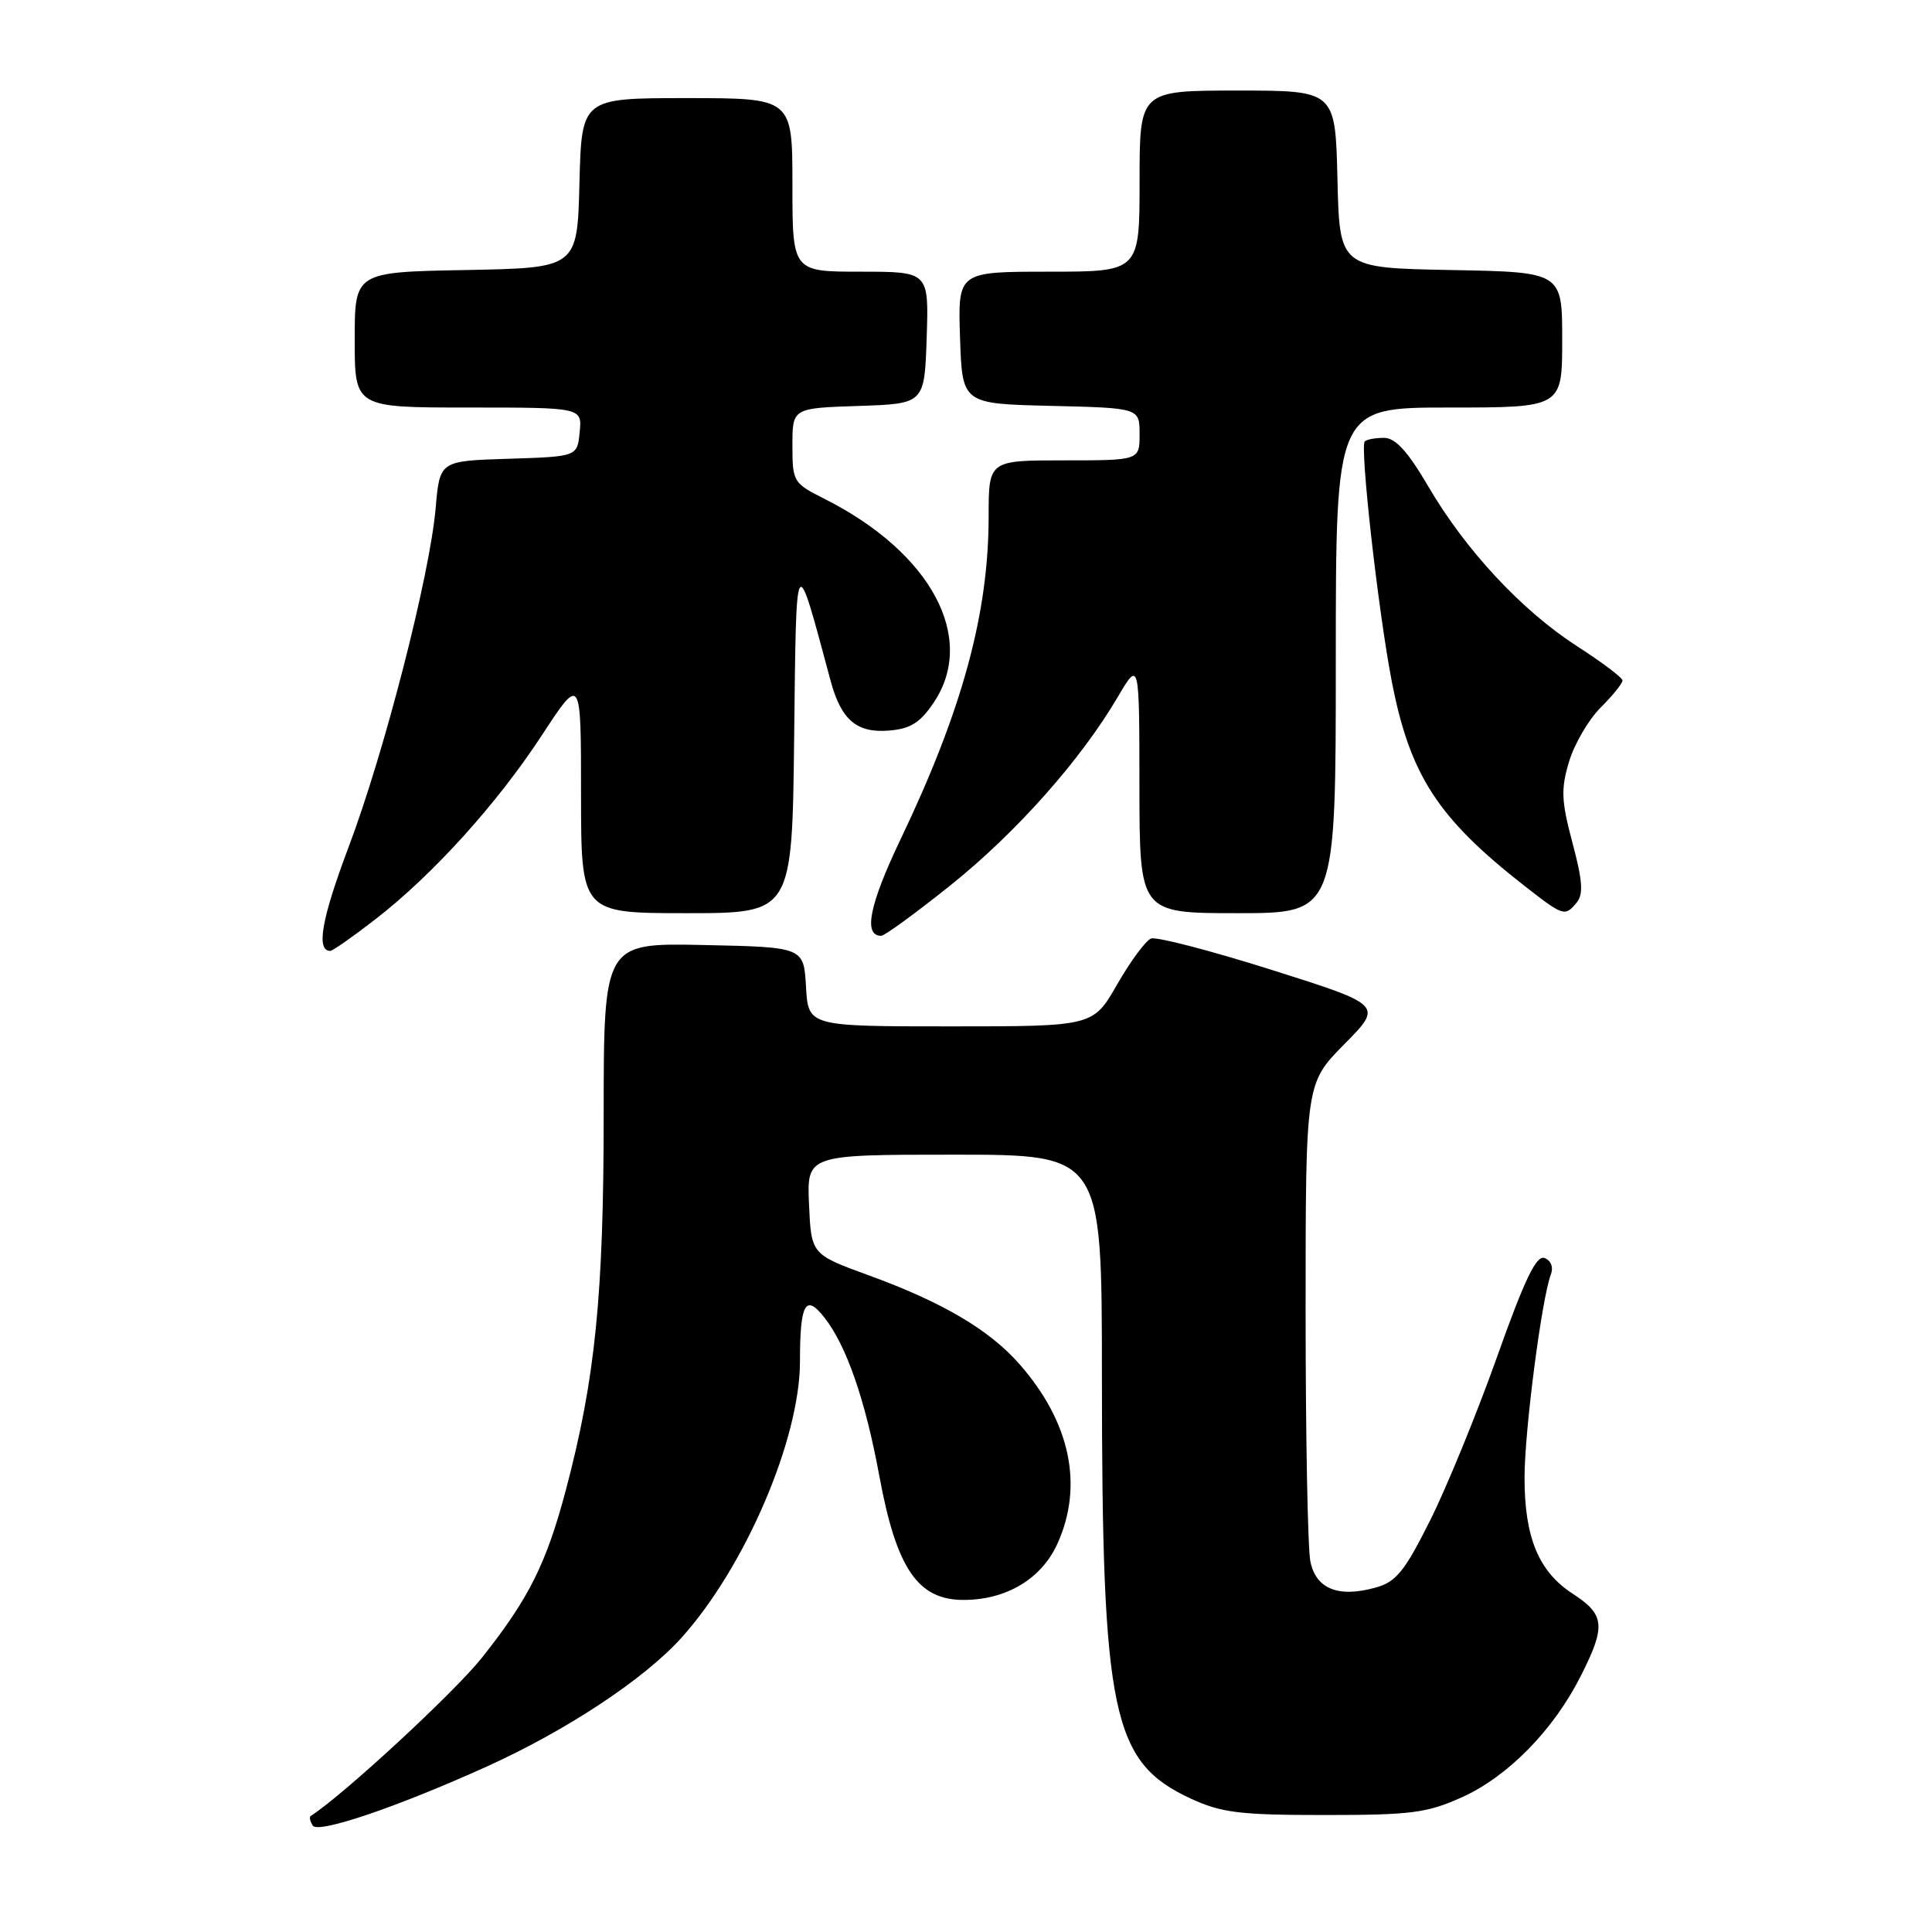 <?xml version="1.0" encoding="UTF-8" standalone="no"?>
<!DOCTYPE svg PUBLIC "-//W3C//DTD SVG 1.1//EN" "http://www.w3.org/Graphics/SVG/1.1/DTD/svg11.dtd" >
<svg xmlns="http://www.w3.org/2000/svg" xmlns:xlink="http://www.w3.org/1999/xlink" version="1.1" viewBox="0 0 256 256">
 <g >
 <path fill="currentColor"
d=" M 64.56 234.05 C 75.16 229.24 85.40 222.46 90.30 217.01 C 98.74 207.63 106.00 190.69 106.00 180.40 C 106.00 172.72 106.73 171.39 109.22 174.56 C 112.16 178.29 114.66 185.49 116.52 195.60 C 118.78 207.84 121.61 212.00 127.67 212.00 C 133.33 212.00 138.00 209.21 140.10 204.58 C 143.61 196.86 141.83 188.44 135.09 180.76 C 131.10 176.21 124.87 172.54 115.12 168.99 C 107.50 166.21 107.50 166.21 107.20 159.61 C 106.91 153.00 106.91 153.00 126.45 153.00 C 146.00 153.00 146.00 153.00 146.01 182.25 C 146.02 227.26 147.33 233.49 157.82 238.34 C 161.86 240.20 164.29 240.50 175.50 240.50 C 187.02 240.50 189.09 240.23 193.73 238.14 C 199.82 235.38 205.82 229.27 209.44 222.12 C 212.81 215.47 212.67 213.95 208.41 211.19 C 203.88 208.26 202.00 203.72 202.01 195.78 C 202.01 189.59 204.29 172.01 205.50 168.87 C 205.86 167.92 205.52 167.03 204.67 166.70 C 203.57 166.28 202.04 169.47 198.36 179.81 C 195.69 187.32 191.70 197.06 189.50 201.46 C 186.13 208.20 185.00 209.60 182.32 210.35 C 177.37 211.75 174.36 210.55 173.63 206.89 C 173.28 205.16 173.00 190.21 173.00 173.66 C 173.00 143.56 173.00 143.56 178.12 138.37 C 183.25 133.18 183.25 133.18 168.52 128.52 C 160.42 125.96 153.22 124.09 152.52 124.36 C 151.81 124.63 149.80 127.36 148.04 130.42 C 144.85 136.00 144.85 136.00 125.98 136.00 C 107.10 136.00 107.10 136.00 106.80 130.75 C 106.50 125.50 106.50 125.50 93.25 125.22 C 80.00 124.94 80.00 124.94 79.99 147.72 C 79.99 171.64 78.87 182.74 74.99 197.39 C 72.40 207.17 70.09 211.80 63.87 219.64 C 60.24 224.22 45.39 237.95 41.15 240.64 C 40.96 240.77 41.09 241.33 41.44 241.90 C 42.13 243.01 52.70 239.42 64.56 234.05 Z  M 49.65 121.88 C 57.27 116.00 65.82 106.57 71.81 97.41 C 76.99 89.50 76.99 89.50 76.99 105.25 C 77.00 121.00 77.00 121.00 90.98 121.00 C 104.96 121.00 104.96 121.00 105.23 97.75 C 105.52 72.37 105.34 72.66 110.06 90.21 C 111.46 95.41 113.53 97.17 117.84 96.80 C 120.64 96.57 121.94 95.75 123.72 93.10 C 129.46 84.55 123.40 73.23 109.25 66.10 C 105.11 64.02 105.00 63.83 105.00 59.02 C 105.00 54.08 105.00 54.08 113.75 53.79 C 122.50 53.50 122.50 53.50 122.79 44.75 C 123.08 36.00 123.08 36.00 114.04 36.00 C 105.00 36.00 105.00 36.00 105.00 24.50 C 105.00 13.00 105.00 13.00 91.03 13.00 C 77.07 13.00 77.07 13.00 76.78 24.25 C 76.50 35.50 76.50 35.50 61.75 35.78 C 47.00 36.05 47.00 36.05 47.00 45.03 C 47.00 54.00 47.00 54.00 62.06 54.00 C 77.13 54.00 77.13 54.00 76.81 57.25 C 76.50 60.50 76.50 60.50 67.38 60.79 C 58.27 61.07 58.27 61.07 57.73 67.29 C 56.97 76.18 50.94 99.68 46.17 112.30 C 42.61 121.75 41.86 126.00 43.76 126.00 C 44.07 126.00 46.72 124.15 49.65 121.88 Z  M 125.94 117.31 C 134.63 110.35 143.17 100.75 148.10 92.37 C 150.97 87.50 150.97 87.50 150.98 104.25 C 151.00 121.00 151.00 121.00 164.00 121.00 C 177.00 121.00 177.00 121.00 177.00 87.50 C 177.00 54.00 177.00 54.00 192.00 54.00 C 207.00 54.00 207.00 54.00 207.00 45.03 C 207.00 36.05 207.00 36.05 192.25 35.78 C 177.50 35.50 177.50 35.50 177.22 23.75 C 176.94 12.00 176.94 12.00 163.97 12.00 C 151.00 12.00 151.00 12.00 151.00 24.00 C 151.00 36.00 151.00 36.00 138.96 36.00 C 126.92 36.00 126.92 36.00 127.21 44.75 C 127.50 53.50 127.50 53.50 139.25 53.78 C 151.00 54.06 151.00 54.06 151.00 57.53 C 151.00 61.00 151.00 61.00 141.00 61.00 C 131.00 61.00 131.00 61.00 131.00 68.43 C 131.00 81.29 127.51 94.09 119.35 111.17 C 115.19 119.88 114.36 124.00 116.76 124.00 C 117.21 124.00 121.34 120.99 125.94 117.31 Z  M 208.92 119.59 C 209.83 118.50 209.70 116.69 208.36 111.68 C 206.88 106.12 206.81 104.57 207.91 100.92 C 208.61 98.58 210.49 95.36 212.09 93.76 C 213.69 92.16 215.00 90.54 214.99 90.17 C 214.99 89.80 212.29 87.76 208.99 85.64 C 201.65 80.91 194.18 72.89 189.23 64.41 C 186.55 59.84 184.91 58.03 183.42 58.02 C 182.27 58.01 181.11 58.22 180.84 58.49 C 180.17 59.16 182.60 80.82 184.39 90.15 C 186.81 102.71 190.47 108.37 202.00 117.38 C 207.17 121.42 207.36 121.48 208.92 119.59 Z "/>
</g>
</svg>